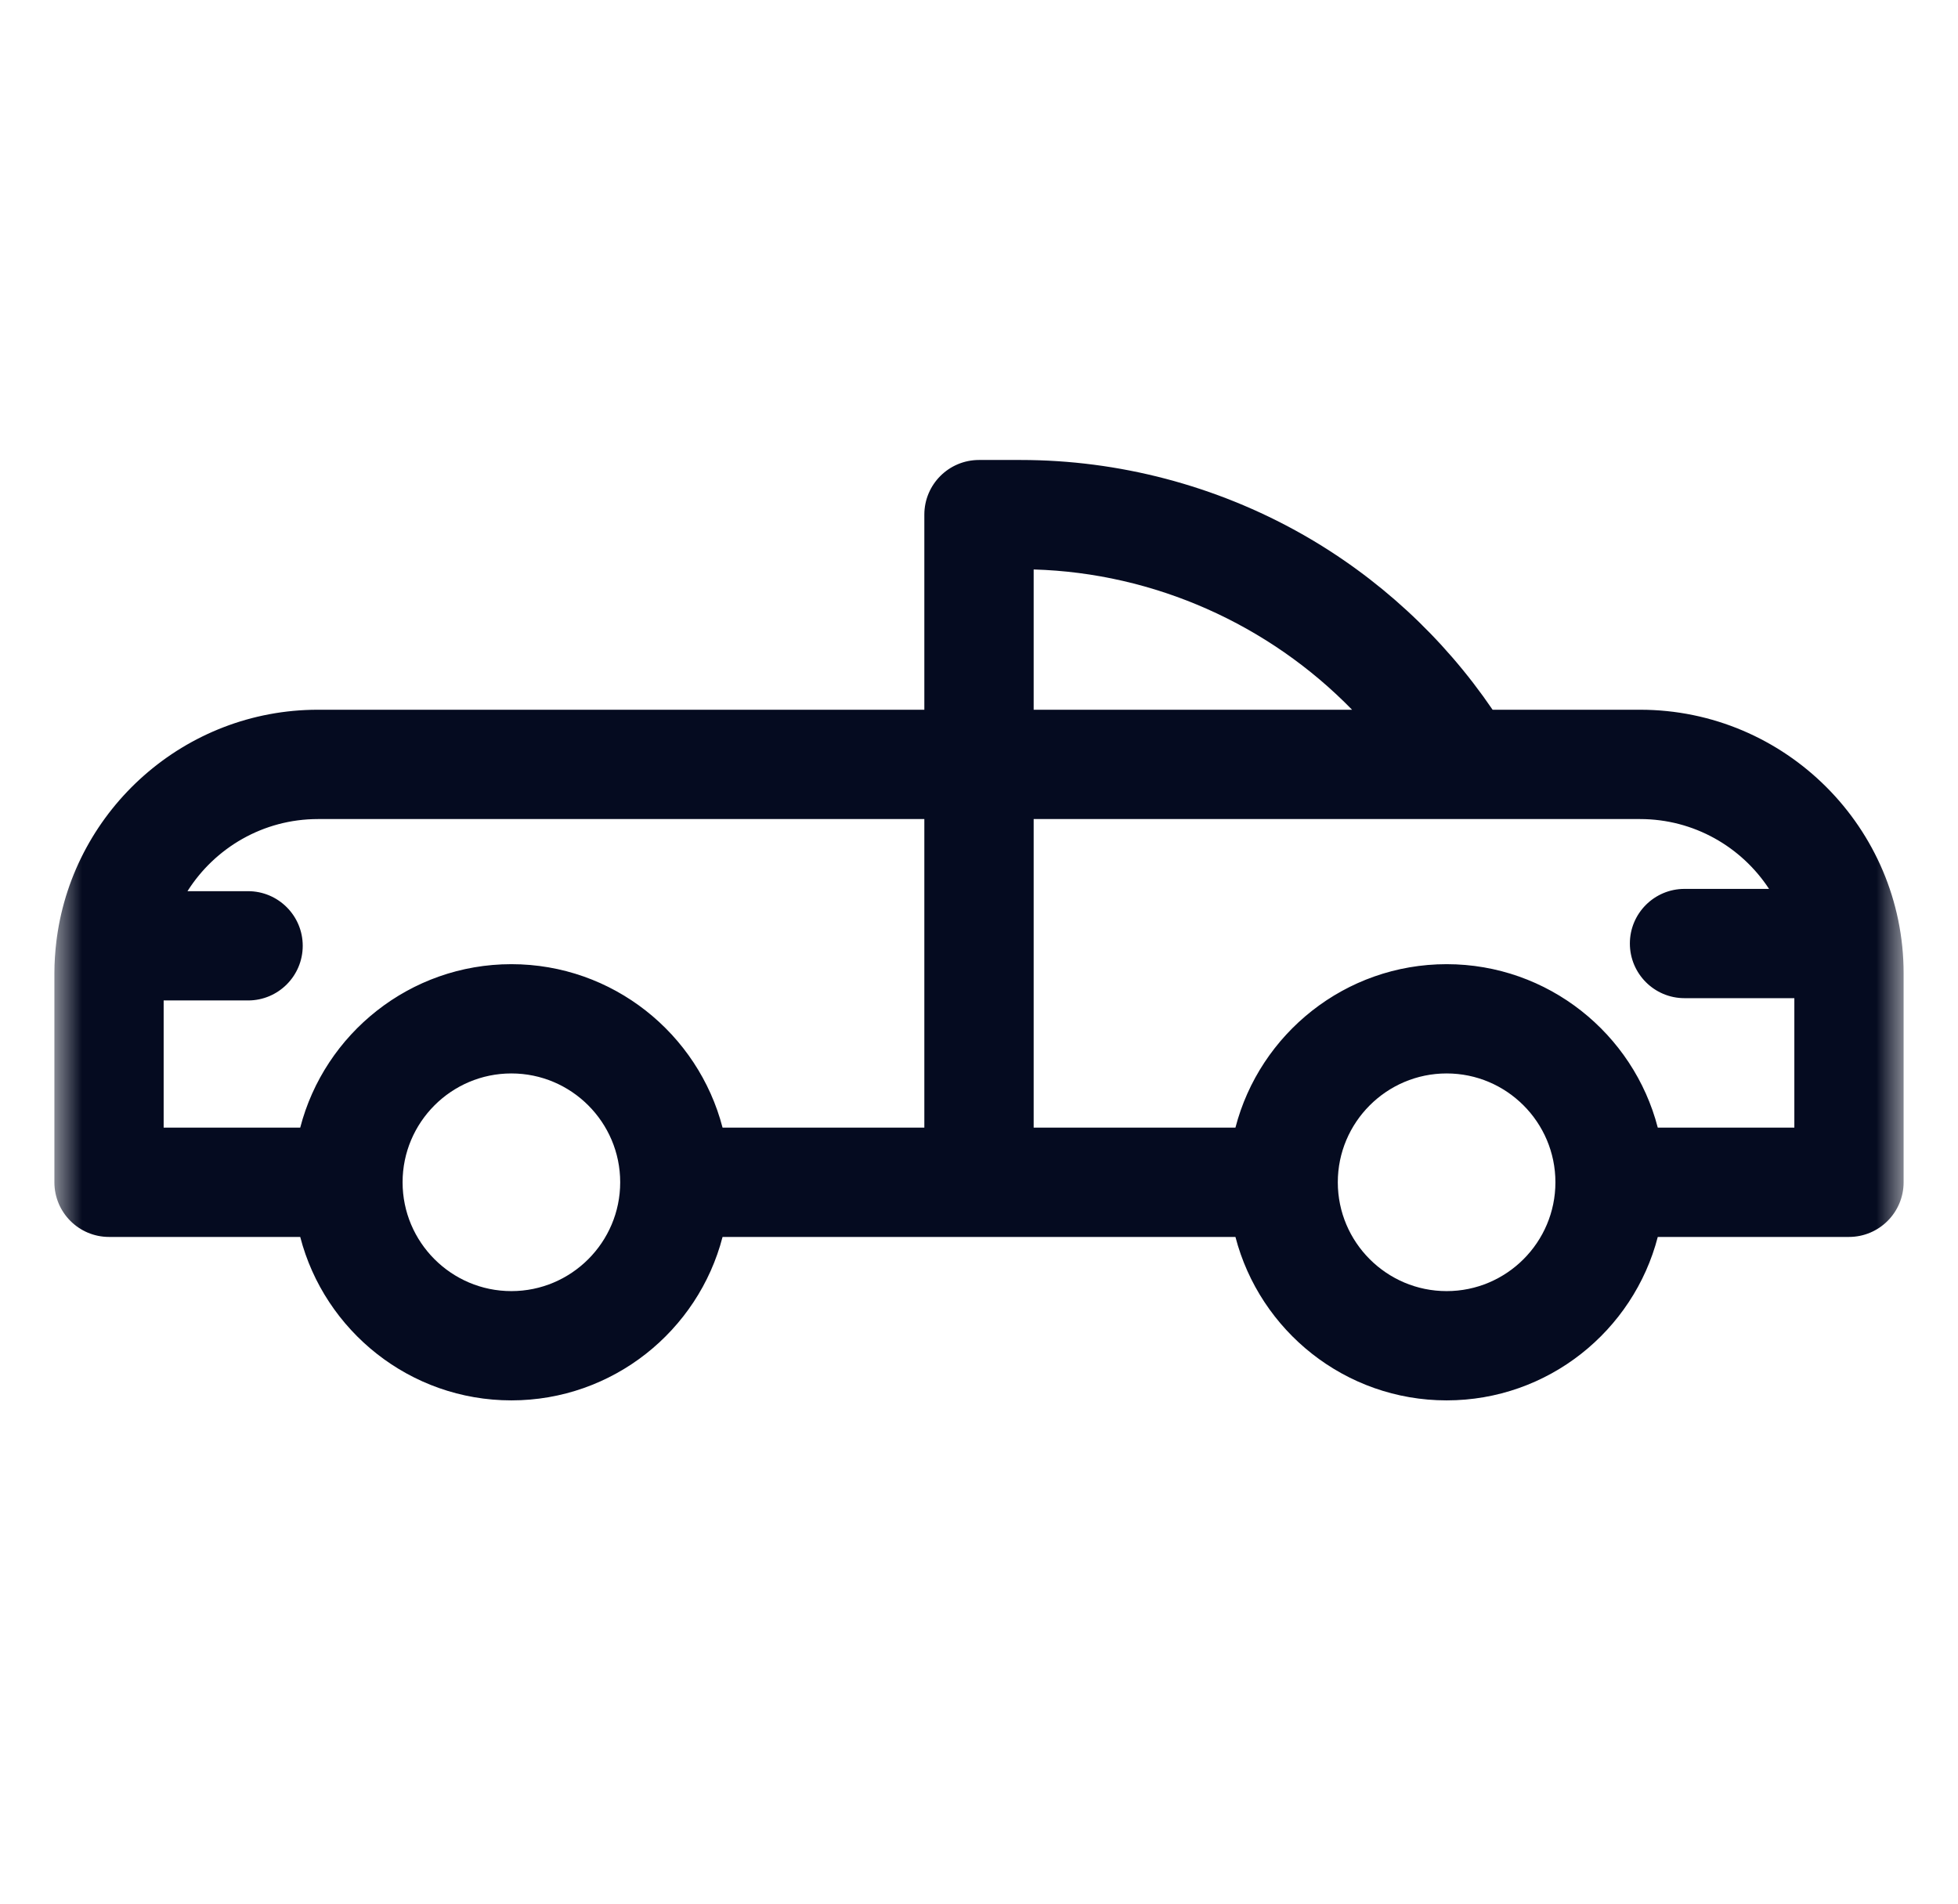 <svg width="36" height="35" viewBox="0 0 36 35" fill="none" xmlns="http://www.w3.org/2000/svg">
<mask id="mask0_1_54" style="mask-type:luminance" maskUnits="userSpaceOnUse" x="1" y="0" width="34" height="35">
<path d="M35 0.09H1V34.09H35V0.09Z" fill="white"/>
</mask>
<g mask="url(#mask0_1_54)">
<path d="M30.154 13.049H27.443C26.537 11.719 25.332 10.607 23.928 9.814C22.356 8.927 20.57 8.457 18.765 8.457H18C17.445 8.457 16.995 8.907 16.995 9.462V13.049H5.846C3.398 13.049 1.37 14.874 1.046 17.235C1.043 17.257 1.039 17.28 1.037 17.304C1.014 17.498 1 17.695 1 17.895V21.737C1 22.292 1.45 22.742 2.005 22.742H5.52C5.967 24.468 7.538 25.747 9.402 25.747C11.267 25.747 12.838 24.468 13.285 22.742H22.715C23.163 24.468 24.733 25.747 26.598 25.747C28.462 25.747 30.033 24.468 30.48 22.742H33.995C34.55 22.742 35 22.292 35 21.737V17.895C35 15.223 32.826 13.049 30.154 13.049ZM19.005 10.47C21.225 10.534 23.331 11.481 24.859 13.049H19.005V10.47ZM3.009 18.394H4.561C5.116 18.394 5.566 17.944 5.566 17.389C5.566 16.835 5.116 16.385 4.561 16.385H3.447C3.95 15.589 4.837 15.059 5.846 15.059H16.995V20.732H13.285C12.837 19.006 11.267 17.727 9.402 17.727C7.538 17.727 5.967 19.006 5.52 20.732H3.009V18.394ZM11.403 21.737C11.403 22.84 10.505 23.738 9.402 23.738C8.299 23.738 7.402 22.84 7.402 21.737C7.402 20.634 8.299 19.736 9.402 19.736C10.505 19.736 11.403 20.634 11.403 21.737ZM28.598 21.737C28.598 22.84 27.701 23.738 26.598 23.738C25.495 23.738 24.597 22.84 24.597 21.737C24.597 20.634 25.495 19.736 26.598 19.736C27.701 19.736 28.598 20.634 28.598 21.737ZM30.48 20.732C30.033 19.006 28.462 17.727 26.598 17.727C24.733 17.727 23.162 19.006 22.715 20.732H19.005V15.059H30.154C31.145 15.059 32.019 15.57 32.526 16.343H30.971C30.417 16.343 29.967 16.793 29.967 17.347C29.967 17.902 30.417 18.352 30.971 18.352H32.991V20.732H30.48Z" fill="#050B20"/>
</g>
</svg>
